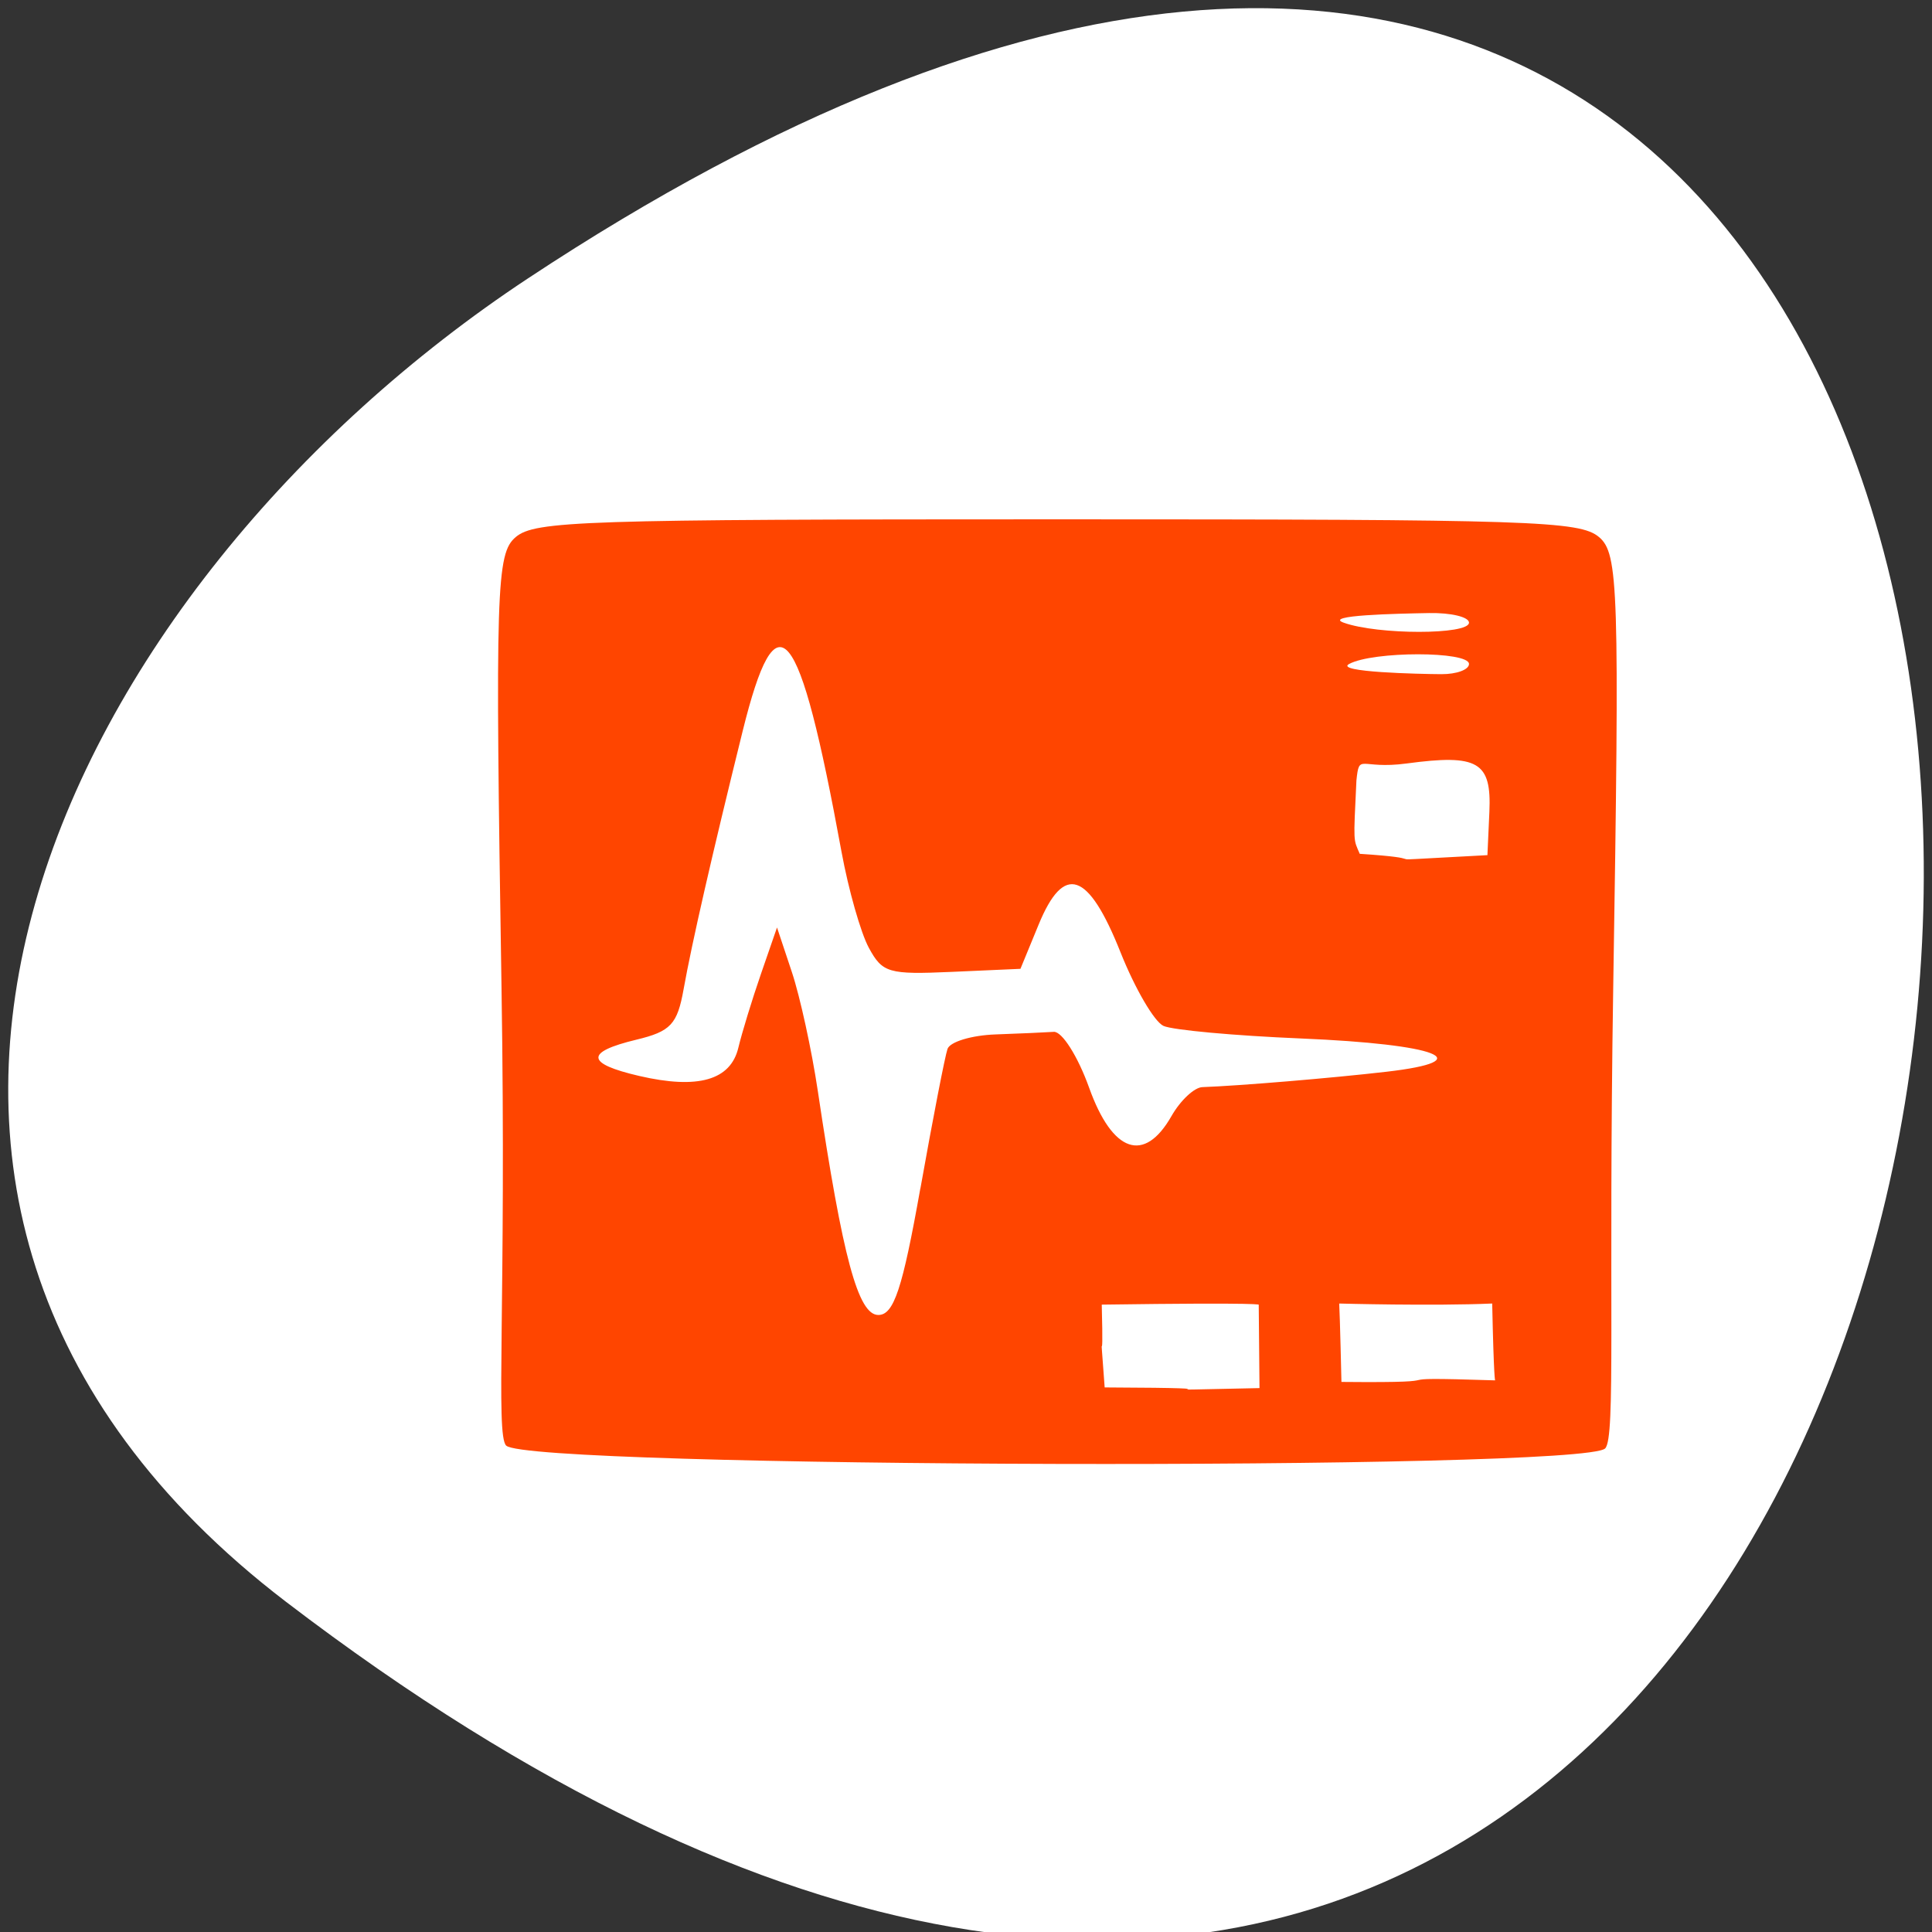 <svg xmlns="http://www.w3.org/2000/svg" viewBox="0 0 256 256"><rect x="0" y="0" width="256" height="256" fill="#333333" stroke="none"/><g transform="translate(0 -796.36)"><path d="m 37.901 1008.61 c 264.12 201.82 301.64 -353.59 32.04 -175.35 -61.47 40.634 -101.99 121.89 -32.04 175.35 z" style="fill:#fff;color:#000"/><path d="m 67.07 987.91 c -1.436 -1.455 0.046 -18.986 -0.618 -60.766 -0.841 -52.908 -0.698 -57.45 1.885 -59.62 2.554 -2.148 8.755 -2.351 71.77 -2.351 63.01 0 69.21 0.203 71.77 2.351 2.583 2.172 2.727 6.711 1.885 59.62 -0.664 41.781 0.366 59.687 -1.07 61.14 -2.948 2.987 -142.67 2.611 -145.62 -0.376 z m 99.82 -7.615 l -0.102 -11.04 c 0 0 1.299 -0.335 -20.8 -0.025 0.29 10.955 -0.403 0.093 0.386 10.971 22.771 0.092 -0.307 0.535 20.517 0.089 z m 31.22 -1.03 c 0 0 -0.173 -0.084 -0.386 -10.182 -7.817 0.346 -20.272 0.002 -20.272 0.002 0.096 1.564 0.296 10.387 0.296 10.387 17.769 0.169 2.723 -0.772 20.362 -0.207 z m -76.15 -25.437 c 1.643 -9.225 3.259 -17.543 3.591 -18.484 0.333 -0.941 3.193 -1.804 6.355 -1.917 3.163 -0.113 6.64 -0.267 7.728 -0.342 1.088 -0.075 3.192 3.252 4.677 7.394 3.094 8.632 7.313 10.09 10.917 3.765 1.18 -2.071 3.02 -3.796 4.093 -3.834 4.852 -0.172 17.1 -1.195 24.382 -2.037 12.526 -1.449 6.867 -3.65 -11.34 -4.411 -8.789 -0.367 -16.975 -1.115 -18.19 -1.662 -1.216 -0.547 -3.78 -4.937 -5.699 -9.757 -4.27 -10.725 -7.5 -11.817 -10.85 -3.669 l -2.409 5.859 l -9.07 0.403 c -8.418 0.374 -9.208 0.145 -11.02 -3.19 -1.071 -1.976 -2.7 -7.703 -3.621 -12.726 -5.629 -30.719 -8.565 -34.3 -13.1 -15.979 -4.04 16.324 -6.733 28.1 -7.82 34.18 -0.835 4.671 -1.708 5.605 -6.262 6.702 -6.822 1.643 -6.706 3.16 0.368 4.802 7.787 1.808 12.12 0.575 13.147 -3.745 0.473 -1.981 1.818 -6.374 2.99 -9.763 l 2.131 -6.161 l 1.968 5.906 c 1.082 3.248 2.629 10.334 3.437 15.746 3.304 22.13 5.348 29.692 8.02 29.692 2.054 0 3.192 -3.431 5.568 -16.772 z m 75.39 -49.876 c 0.301 -6.654 -1.488 -7.701 -10.972 -6.426 -6.194 0.833 -6.257 -1.472 -6.645 2.246 -0.406 8.502 -0.412 7.712 0.439 9.724 9.635 0.631 3.149 0.919 9.168 0.594 l 7.751 -0.418 z m -2.701 -19.609 c 0 -1.715 -12.73 -1.715 -15.887 0 -1.975 1.073 9.26 1.331 12.223 1.348 2.02 0.011 3.664 -0.595 3.664 -1.348 z m 0 -5.477 c 0 -0.753 -2.381 -1.326 -5.292 -1.273 -4.435 0.081 -14.05 0.287 -11.318 1.273 4.499 1.625 16.61 1.625 16.61 0 z" style="fill:#ff4500"/></g></svg>